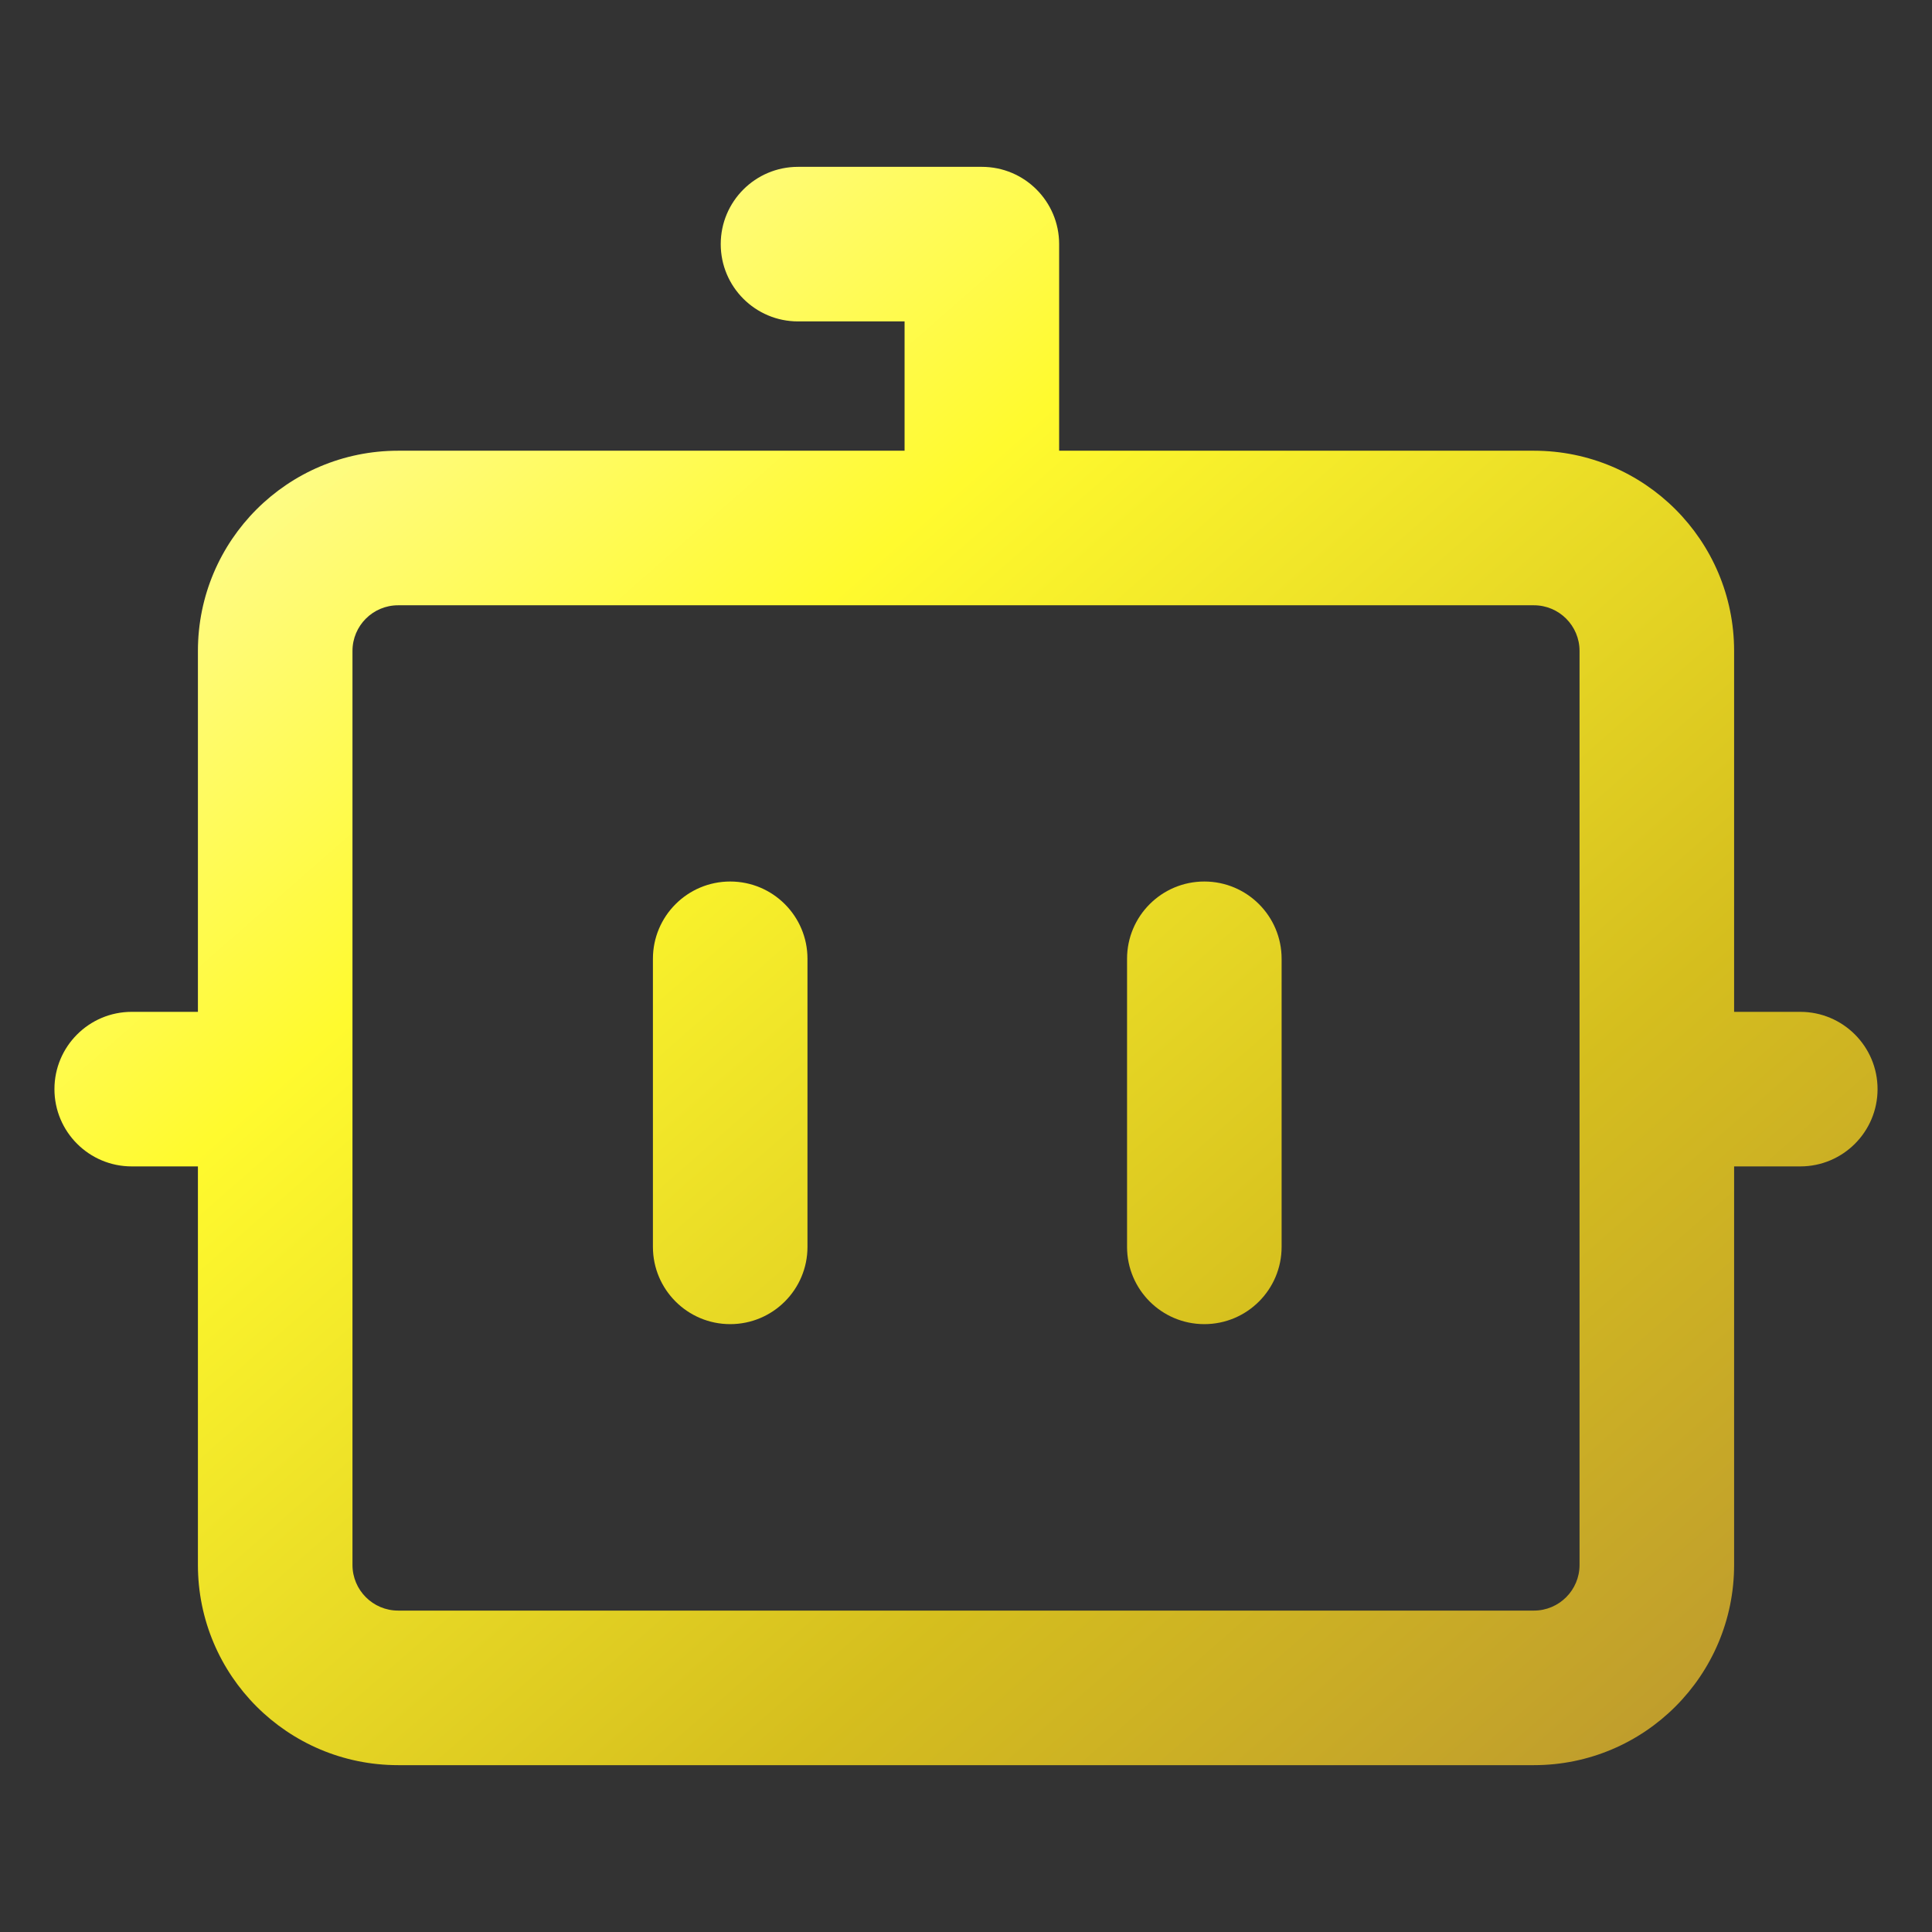 <svg width="100" height="100" viewBox="0 0 100 100" fill="none" xmlns="http://www.w3.org/2000/svg">
<rect x="0" y="0" width="100" height="100" fill="#333333" stroke="none"/>
<path fill-rule="evenodd" clip-rule="evenodd" d="M41.305 8.636C39.096 8.636 37.305 10.427 37.305 12.636C37.305 14.845 39.096 16.636 41.305 16.636H46.821V23.329H20.607C14.884 23.329 10.244 27.969 10.244 33.693V52.373H6.818C4.609 52.373 2.818 54.164 2.818 56.373C2.818 58.582 4.609 60.373 6.818 60.373H10.244V81C10.244 86.724 14.884 91.364 20.607 91.364H79.394C85.117 91.364 89.757 86.724 89.757 81V60.373H93.182C95.391 60.373 97.182 58.582 97.182 56.373C97.182 54.164 95.391 52.373 93.182 52.373H89.757V33.693C89.757 27.969 85.117 23.329 79.394 23.329H54.821V12.636C54.821 10.427 53.03 8.636 50.821 8.636H41.305ZM41.795 49.627C41.795 47.418 40.005 45.627 37.795 45.627C35.586 45.627 33.795 47.418 33.795 49.627V64.537C33.795 66.746 35.586 68.537 37.795 68.537C40.005 68.537 41.795 66.746 41.795 64.537V49.627ZM66.336 49.627C66.336 47.418 64.546 45.627 62.336 45.627C60.127 45.627 58.336 47.418 58.336 49.627V64.537C58.336 66.746 60.127 68.537 62.336 68.537C64.546 68.537 66.336 66.746 66.336 64.537V49.627ZM18.244 33.693C18.244 32.387 19.302 31.329 20.607 31.329H79.394C80.699 31.329 81.757 32.387 81.757 33.693V81C81.757 82.305 80.699 83.364 79.394 83.364H20.607C19.302 83.364 18.244 82.305 18.244 81V33.693Z" fill="url(#paint0_linear_328_536)"/>
<defs>
<linearGradient id="paint0_linear_328_536" x1="-0.556" y1="5.94" x2="87.763" y2="106.723" gradientUnits="userSpaceOnUse">
<stop offset="0.036" stop-color="#FEFDCD"/>
<stop offset="0.354" stop-color="#FFFA2E"/>
<stop offset="0.682" stop-color="#D5BE1E"/>
<stop offset="1" stop-color="#B58D34"/>
</linearGradient>
</defs>
</svg>
